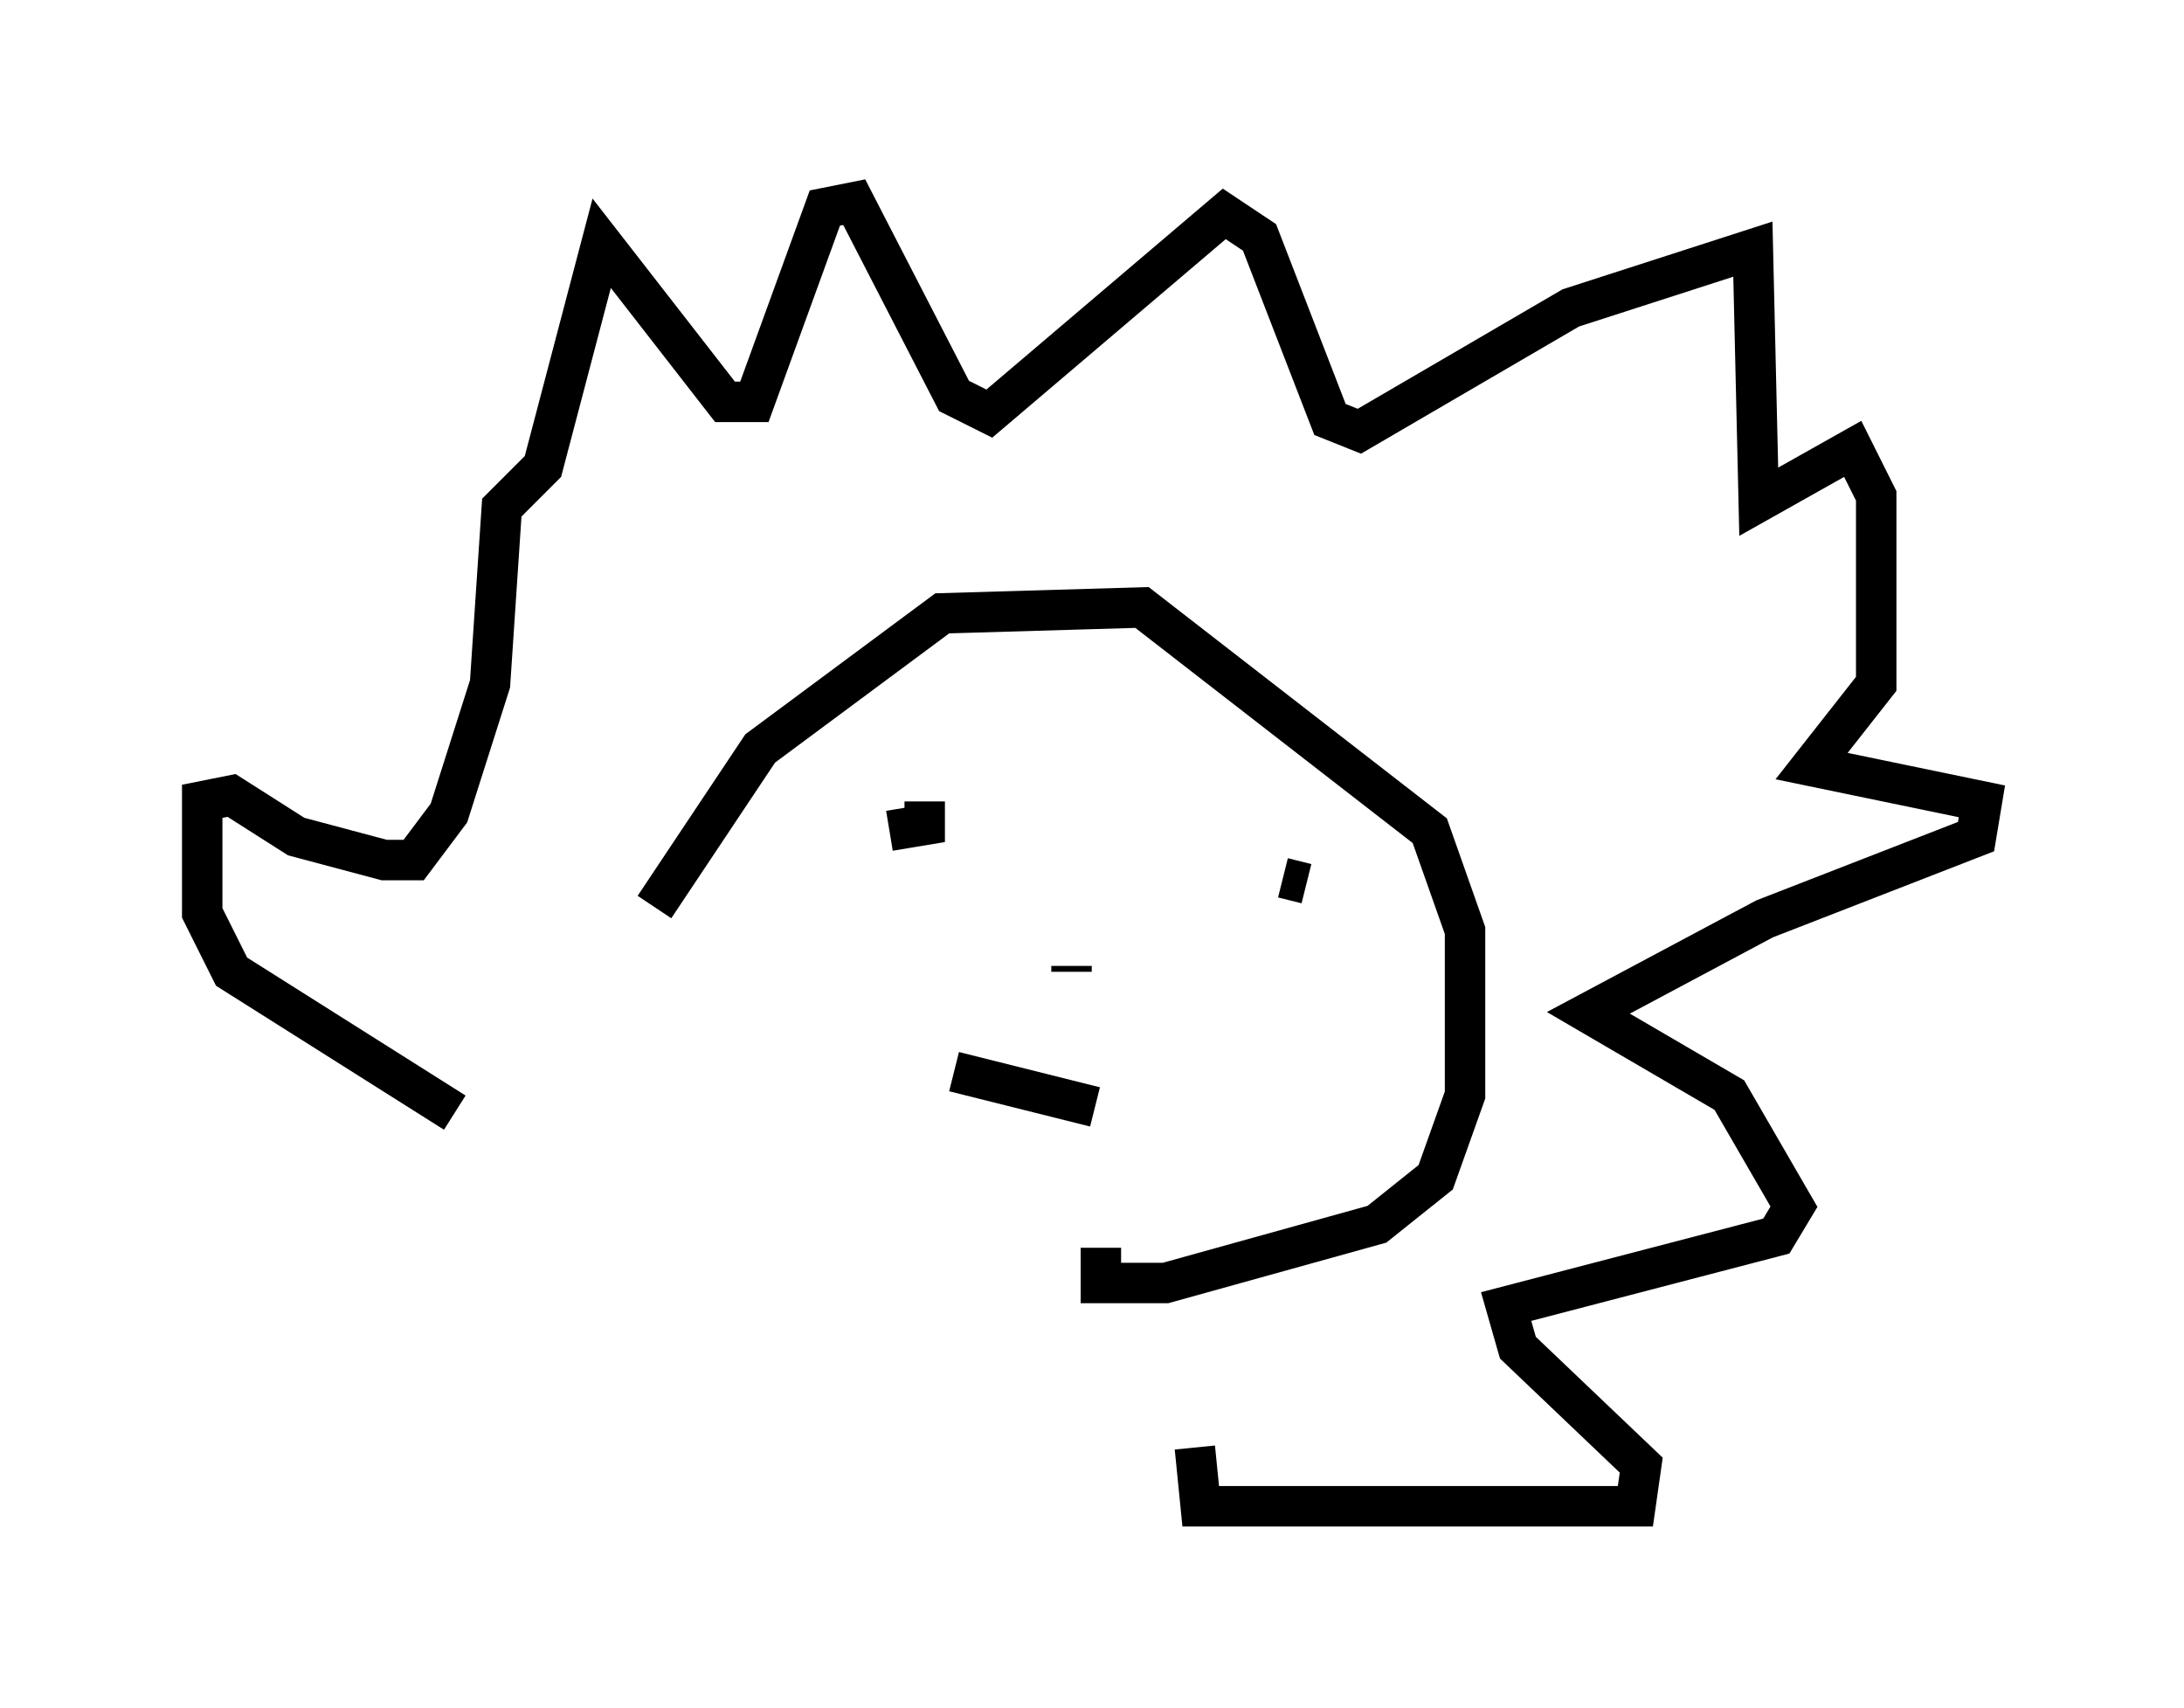 <?xml version="1.0" encoding="utf-8" ?>
<svg baseProfile="full" height="42.246" version="1.1" width="54.011" xmlns="http://www.w3.org/2000/svg" xmlns:ev="http://www.w3.org/2001/xml-events" xmlns:xlink="http://www.w3.org/1999/xlink"><defs /><rect fill="white" height="42.246" width="54.011" x="0" y="0" /><path d="M15.168, 28.966 m1.017, -6.536 l2.615, -3.922 4.503, -3.341 l4.939, -0.145 7.117, 5.52 l0.872, 2.469 0.0, 4.067 l-0.726, 2.034 -1.453, 1.162 l-5.229, 1.453 -1.598, 0.0 l0.0, -0.872 m-15.978, -3.341 l-5.52, -3.486 -0.726, -1.453 l0.0, -2.76 0.726, -0.145 l1.598, 1.017 2.179, 0.581 l0.726, 0.0 0.872, -1.162 l1.017, -3.196 0.291, -4.358 l1.017, -1.017 1.453, -5.52 l3.05, 3.922 0.726, 0.0 l1.743, -4.793 0.726, -0.145 l2.469, 4.793 0.872, 0.436 l5.81, -4.939 0.872, 0.581 l1.743, 4.503 0.726, 0.291 l5.229, -3.05 4.503, -1.453 l0.145, 6.246 2.324, -1.307 l0.581, 1.162 0.0, 4.648 l-1.598, 2.034 4.212, 0.872 l-0.145, 0.872 -5.229, 2.034 l-4.358, 2.324 3.486, 2.034 l1.598, 2.76 -0.436, 0.726 l-6.682, 1.743 0.291, 1.017 l3.05, 2.905 -0.145, 1.017 l-10.749, 0.0 -0.145, -1.453 m-7.553, -15.251 l0.872, -0.145 0.0, -0.581 m9.441, 2.034 l-0.581, -0.145 m-8.134, 4.793 l3.486, 0.872 m-0.581, -3.341 l0.0, -0.145 " fill="none" stroke="black" stroke-width="1" /></svg>